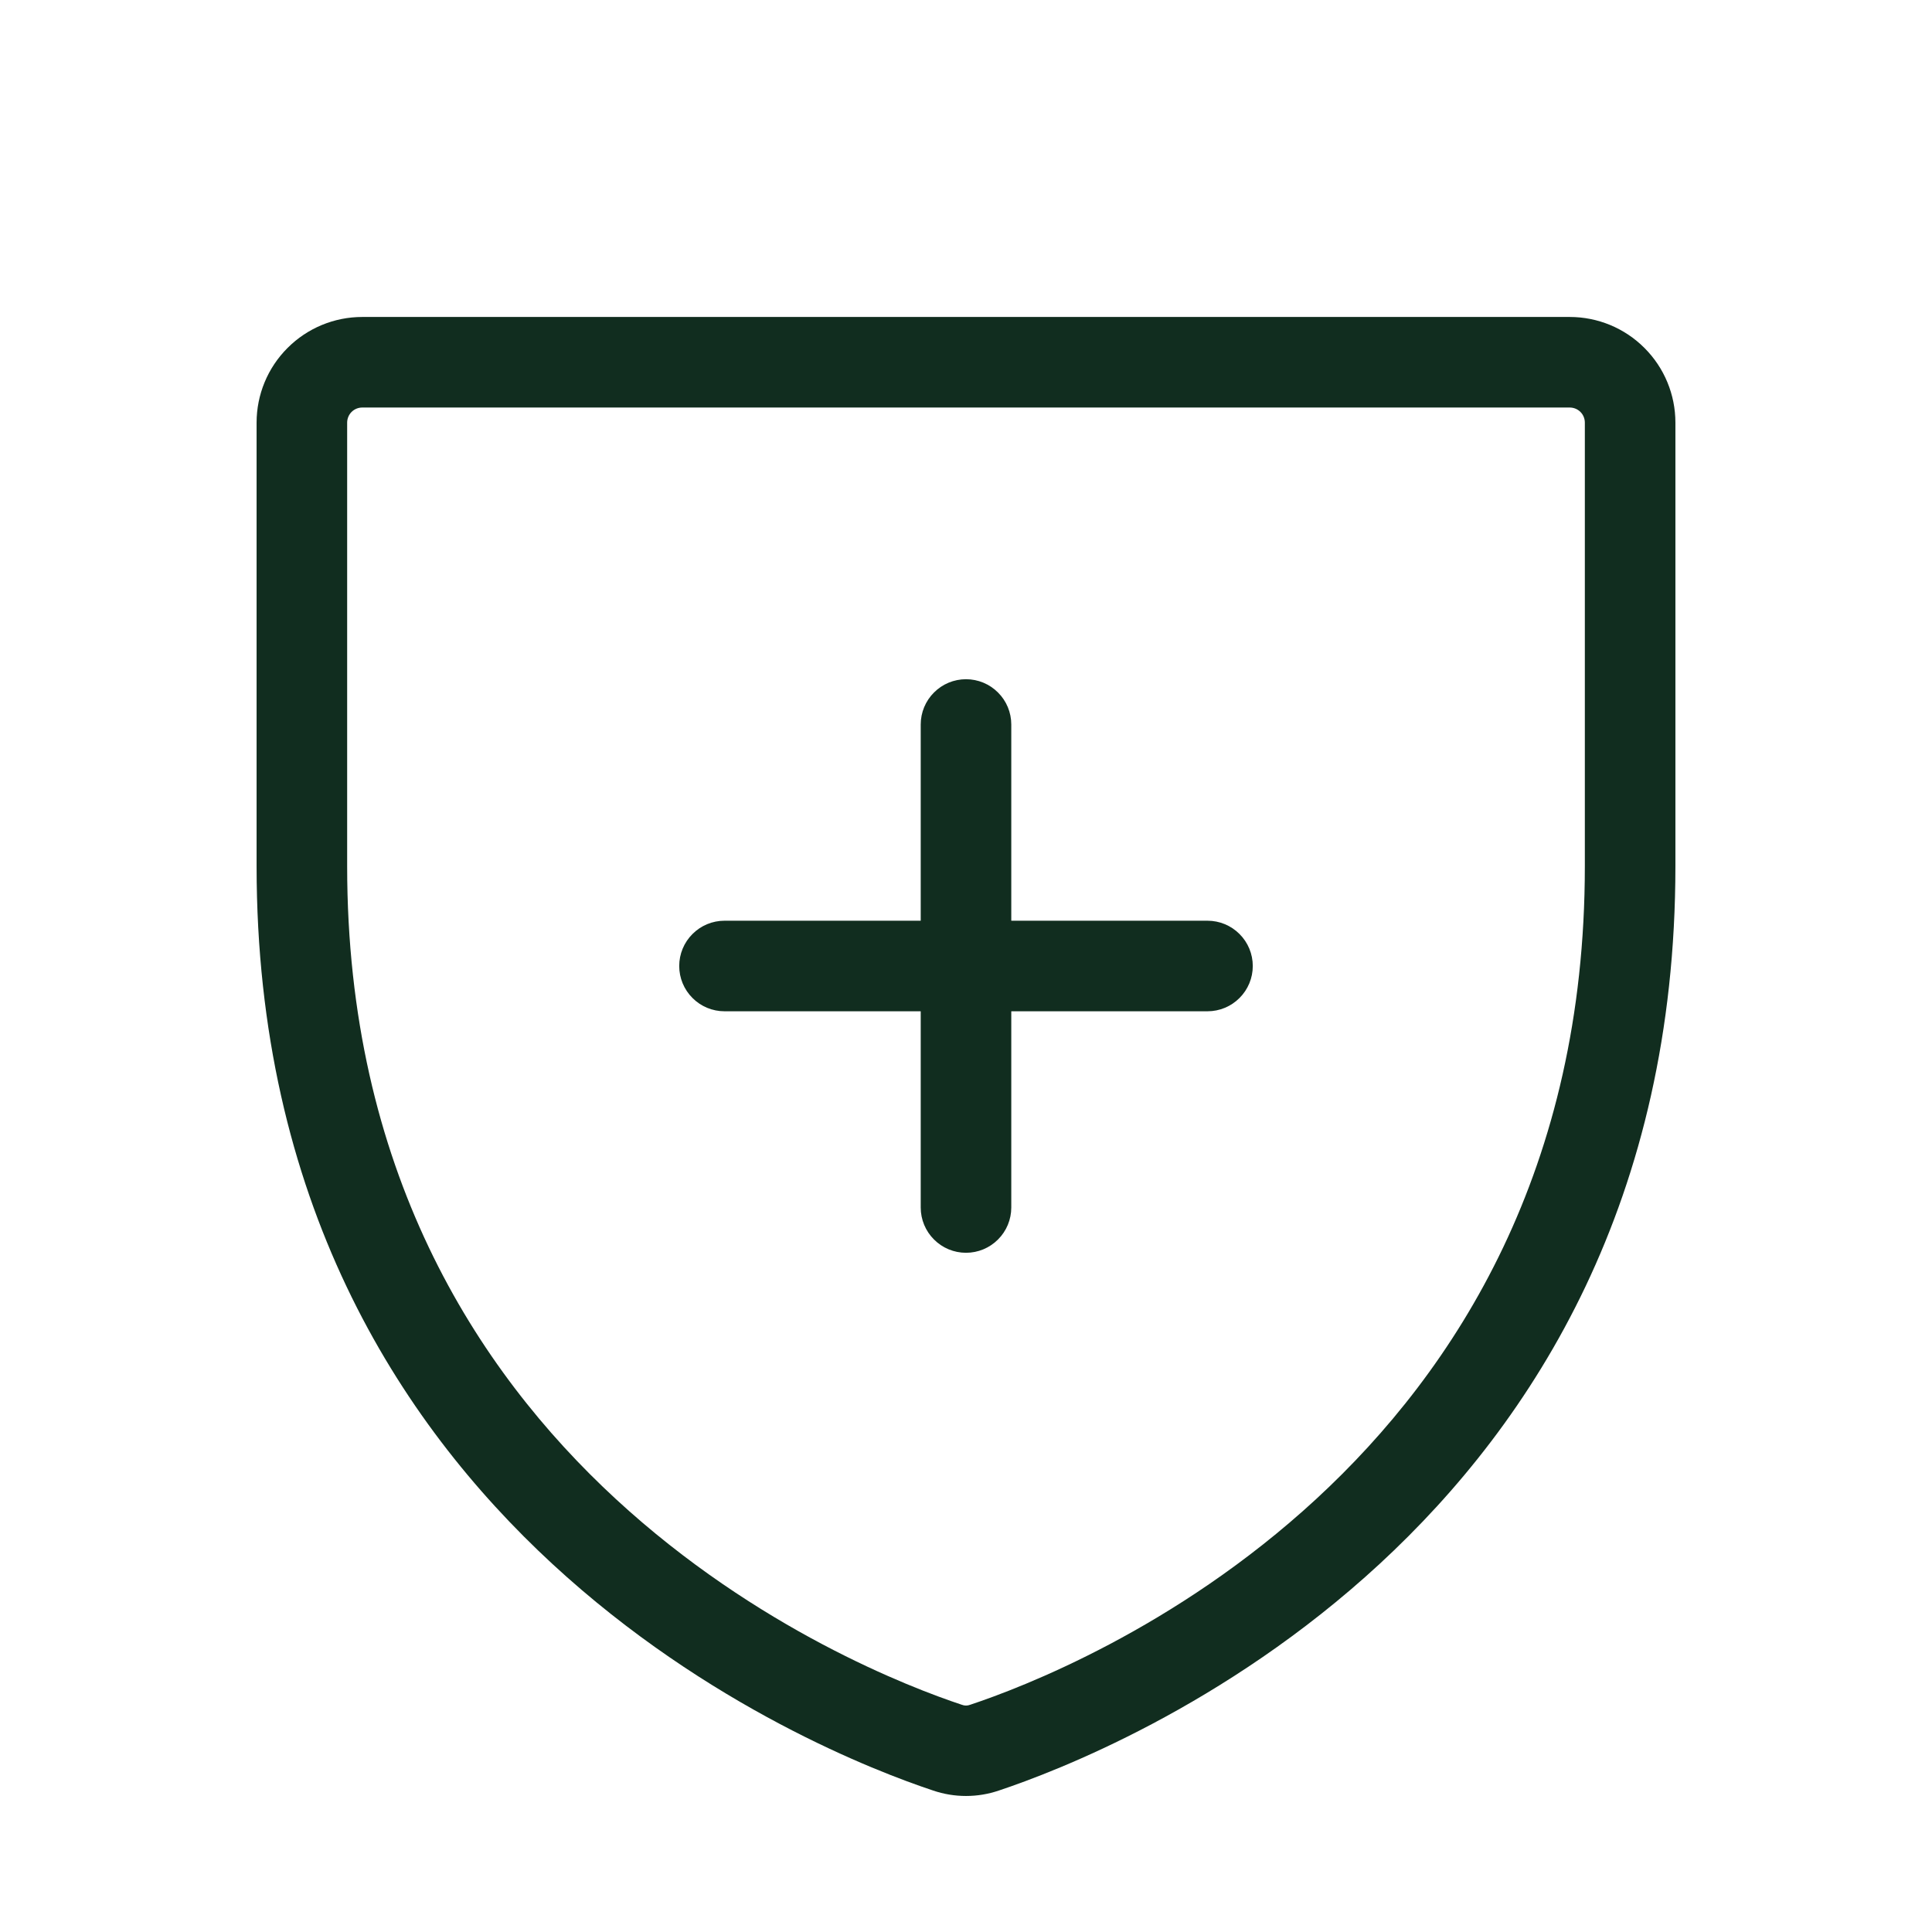 <svg width="32" height="32" viewBox="0 0 32 32" fill="none" xmlns="http://www.w3.org/2000/svg">
<path d="M26 5.25H6C5.536 5.25 5.091 5.434 4.763 5.763C4.434 6.091 4.25 6.536 4.25 7V14.346C4.25 25.378 13.585 29.036 15.456 29.657C15.809 29.777 16.191 29.777 16.544 29.657C18.419 29.032 27.75 25.378 27.75 14.346V7C27.75 6.536 27.566 6.091 27.237 5.763C26.909 5.434 26.464 5.25 26 5.25ZM26.25 14.349C26.25 24.349 17.77 27.672 16.07 28.236C16.025 28.254 15.975 28.254 15.93 28.236C14.23 27.672 5.75 24.349 5.75 14.349V7C5.75 6.934 5.776 6.87 5.823 6.823C5.87 6.776 5.934 6.75 6 6.75H26C26.066 6.75 26.13 6.776 26.177 6.823C26.224 6.87 26.25 6.934 26.25 7V14.349ZM20.75 16C20.75 16.199 20.671 16.39 20.53 16.53C20.39 16.671 20.199 16.75 20 16.75H16.75V20C16.75 20.199 16.671 20.39 16.53 20.53C16.39 20.671 16.199 20.75 16 20.75C15.801 20.75 15.61 20.671 15.47 20.53C15.329 20.39 15.25 20.199 15.25 20V16.75H12C11.801 16.75 11.61 16.671 11.47 16.53C11.329 16.39 11.25 16.199 11.25 16C11.25 15.801 11.329 15.61 11.47 15.47C11.61 15.329 11.801 15.25 12 15.25H15.25V12C15.25 11.801 15.329 11.61 15.47 11.47C15.61 11.329 15.801 11.25 16 11.25C16.199 11.25 16.39 11.329 16.53 11.47C16.671 11.61 16.75 11.801 16.75 12V15.25H20C20.199 15.25 20.39 15.329 20.53 15.47C20.671 15.61 20.75 15.801 20.75 16Z" fill="#112D1F"/>
</svg>
